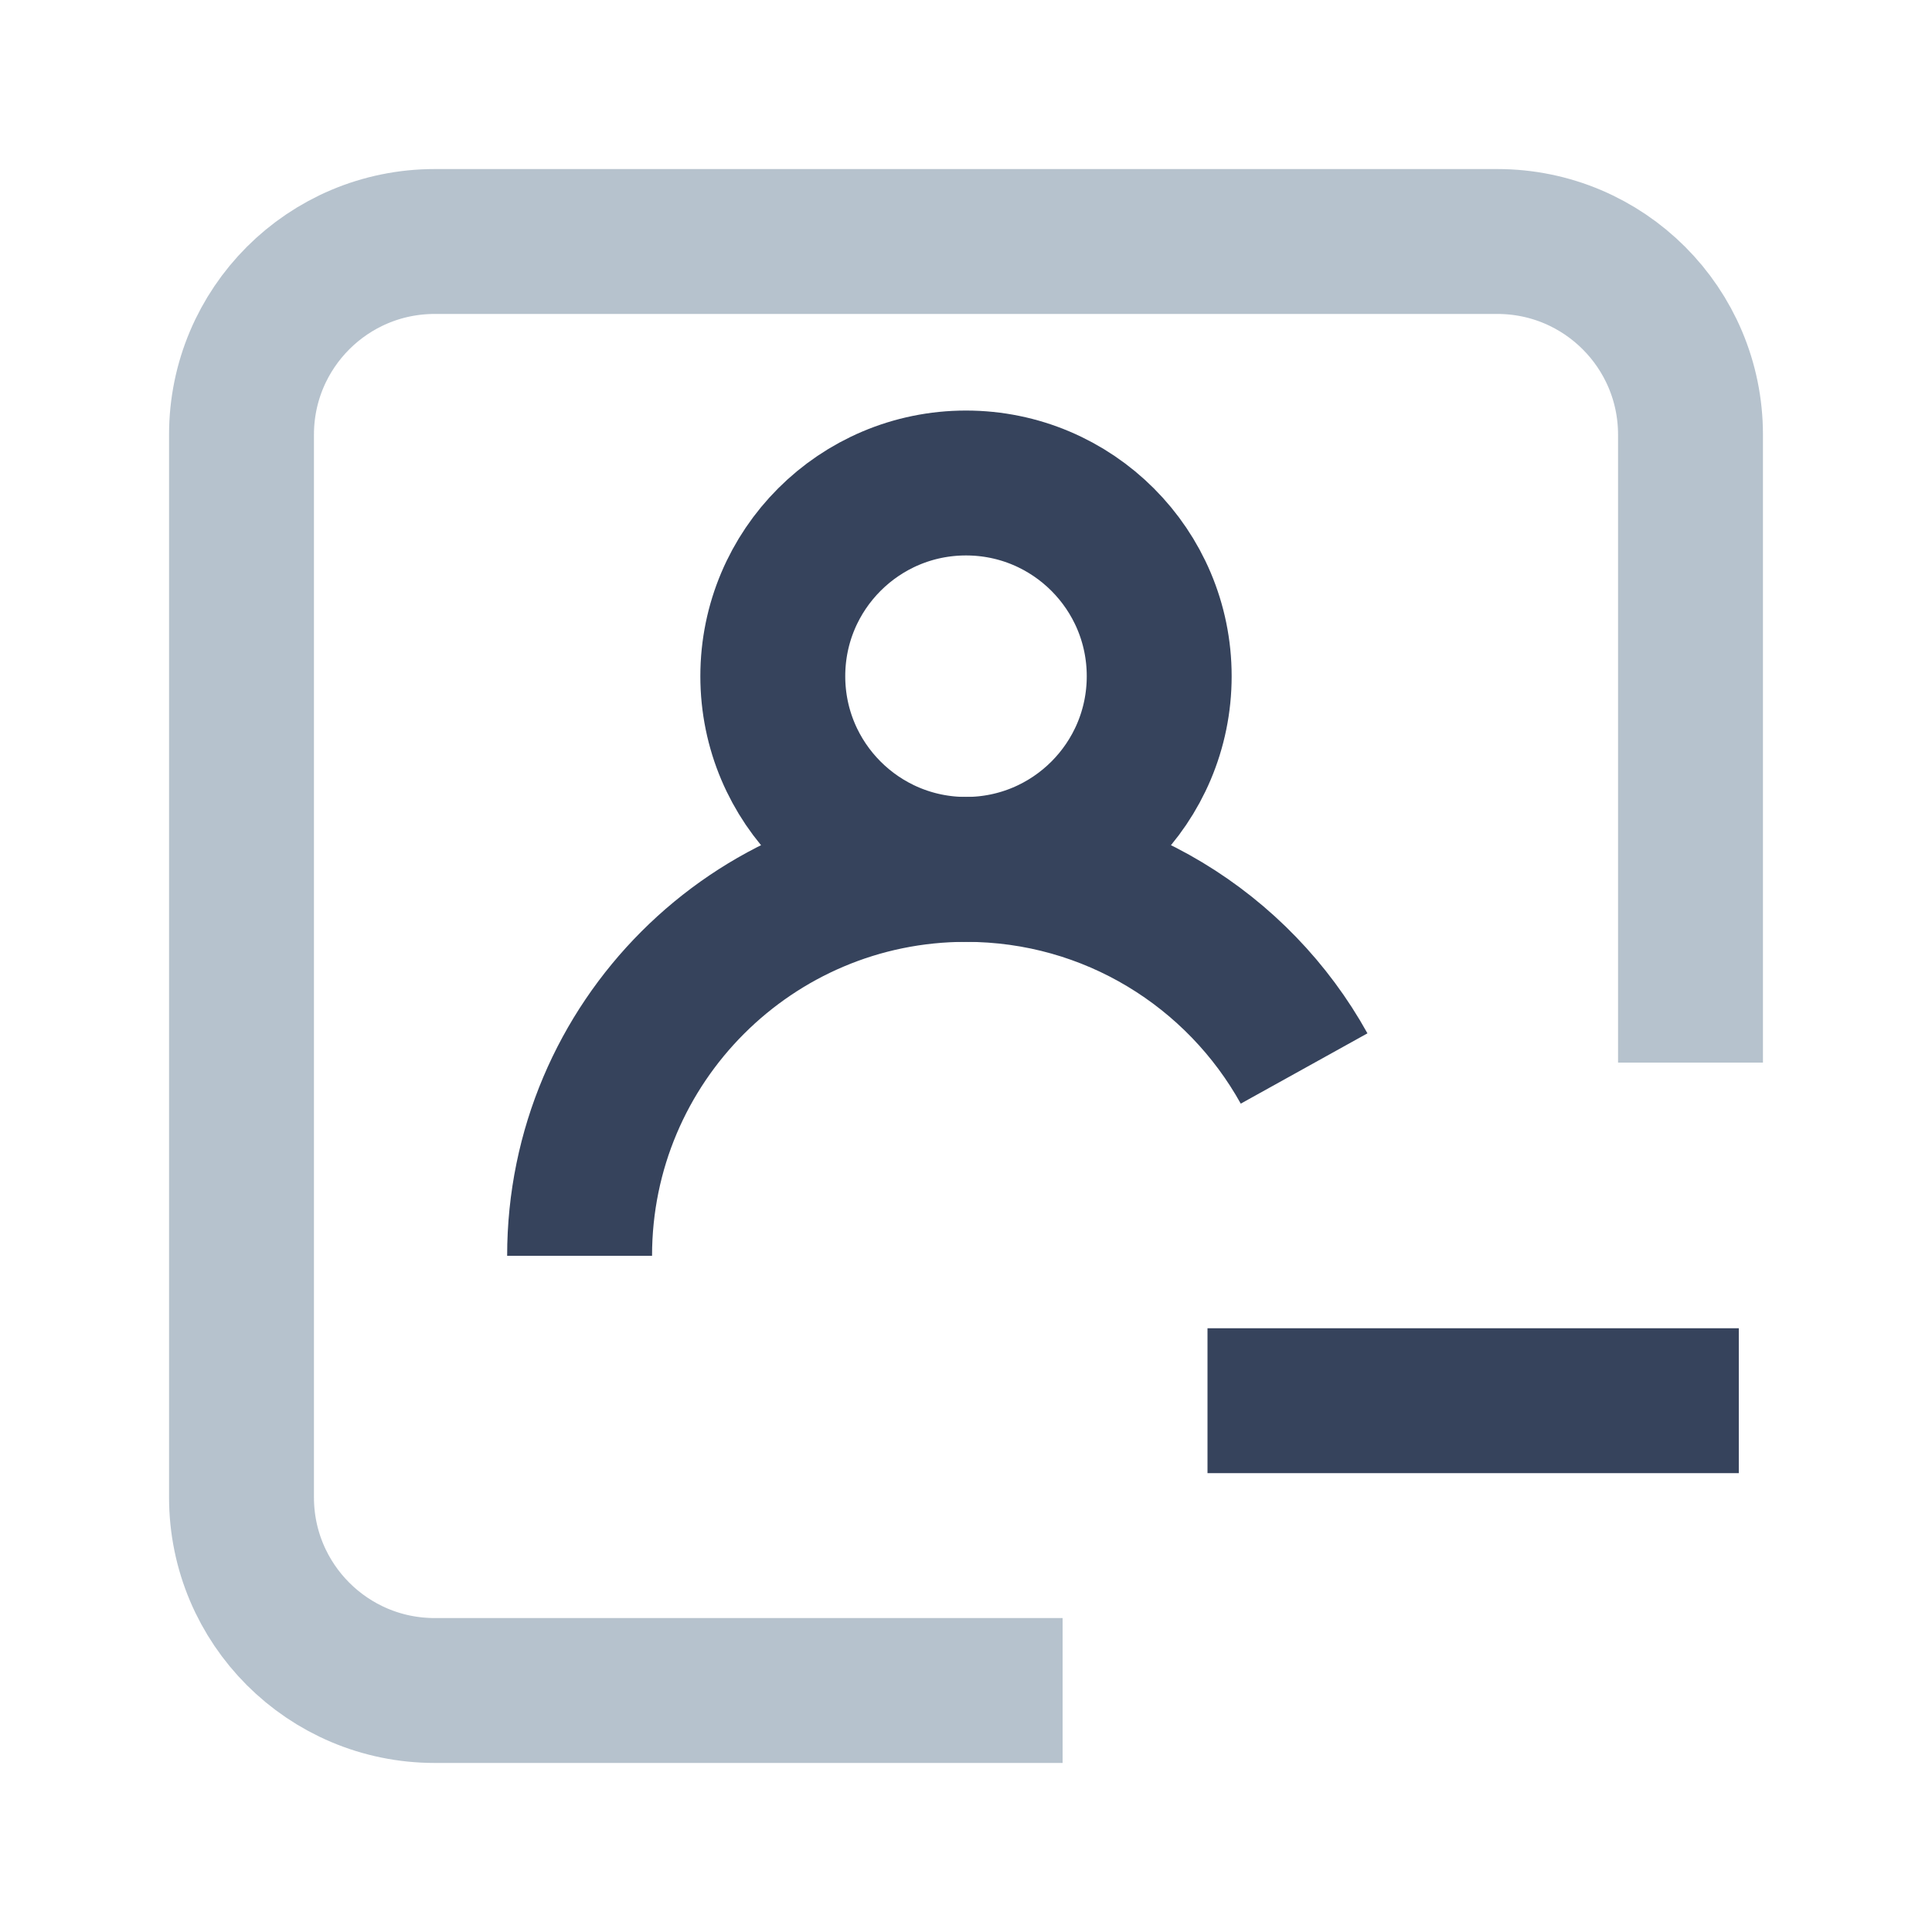 <svg height="20" viewBox="0 0 20 20" width="20" xmlns="http://www.w3.org/2000/svg"><g fill="none" fill-rule="evenodd" stroke-width="1.5"><path d="m11 17.5h-6.5c-1.105 0-2-.895-2-2v-11c0-1.105.895-2 2-2h11c1.105 0 2 .895 2 2v6.5" stroke="#b6c2cd"/><g stroke="#36435c"><circle cx="10" cy="7" r="2"/><path d="m13.5 11.061c-.682-1.229-1.994-2.061-3.5-2.061-2.209 0-4 1.791-4 4"/><path d="m12.5 14.5h5.5"/></g></g></svg>